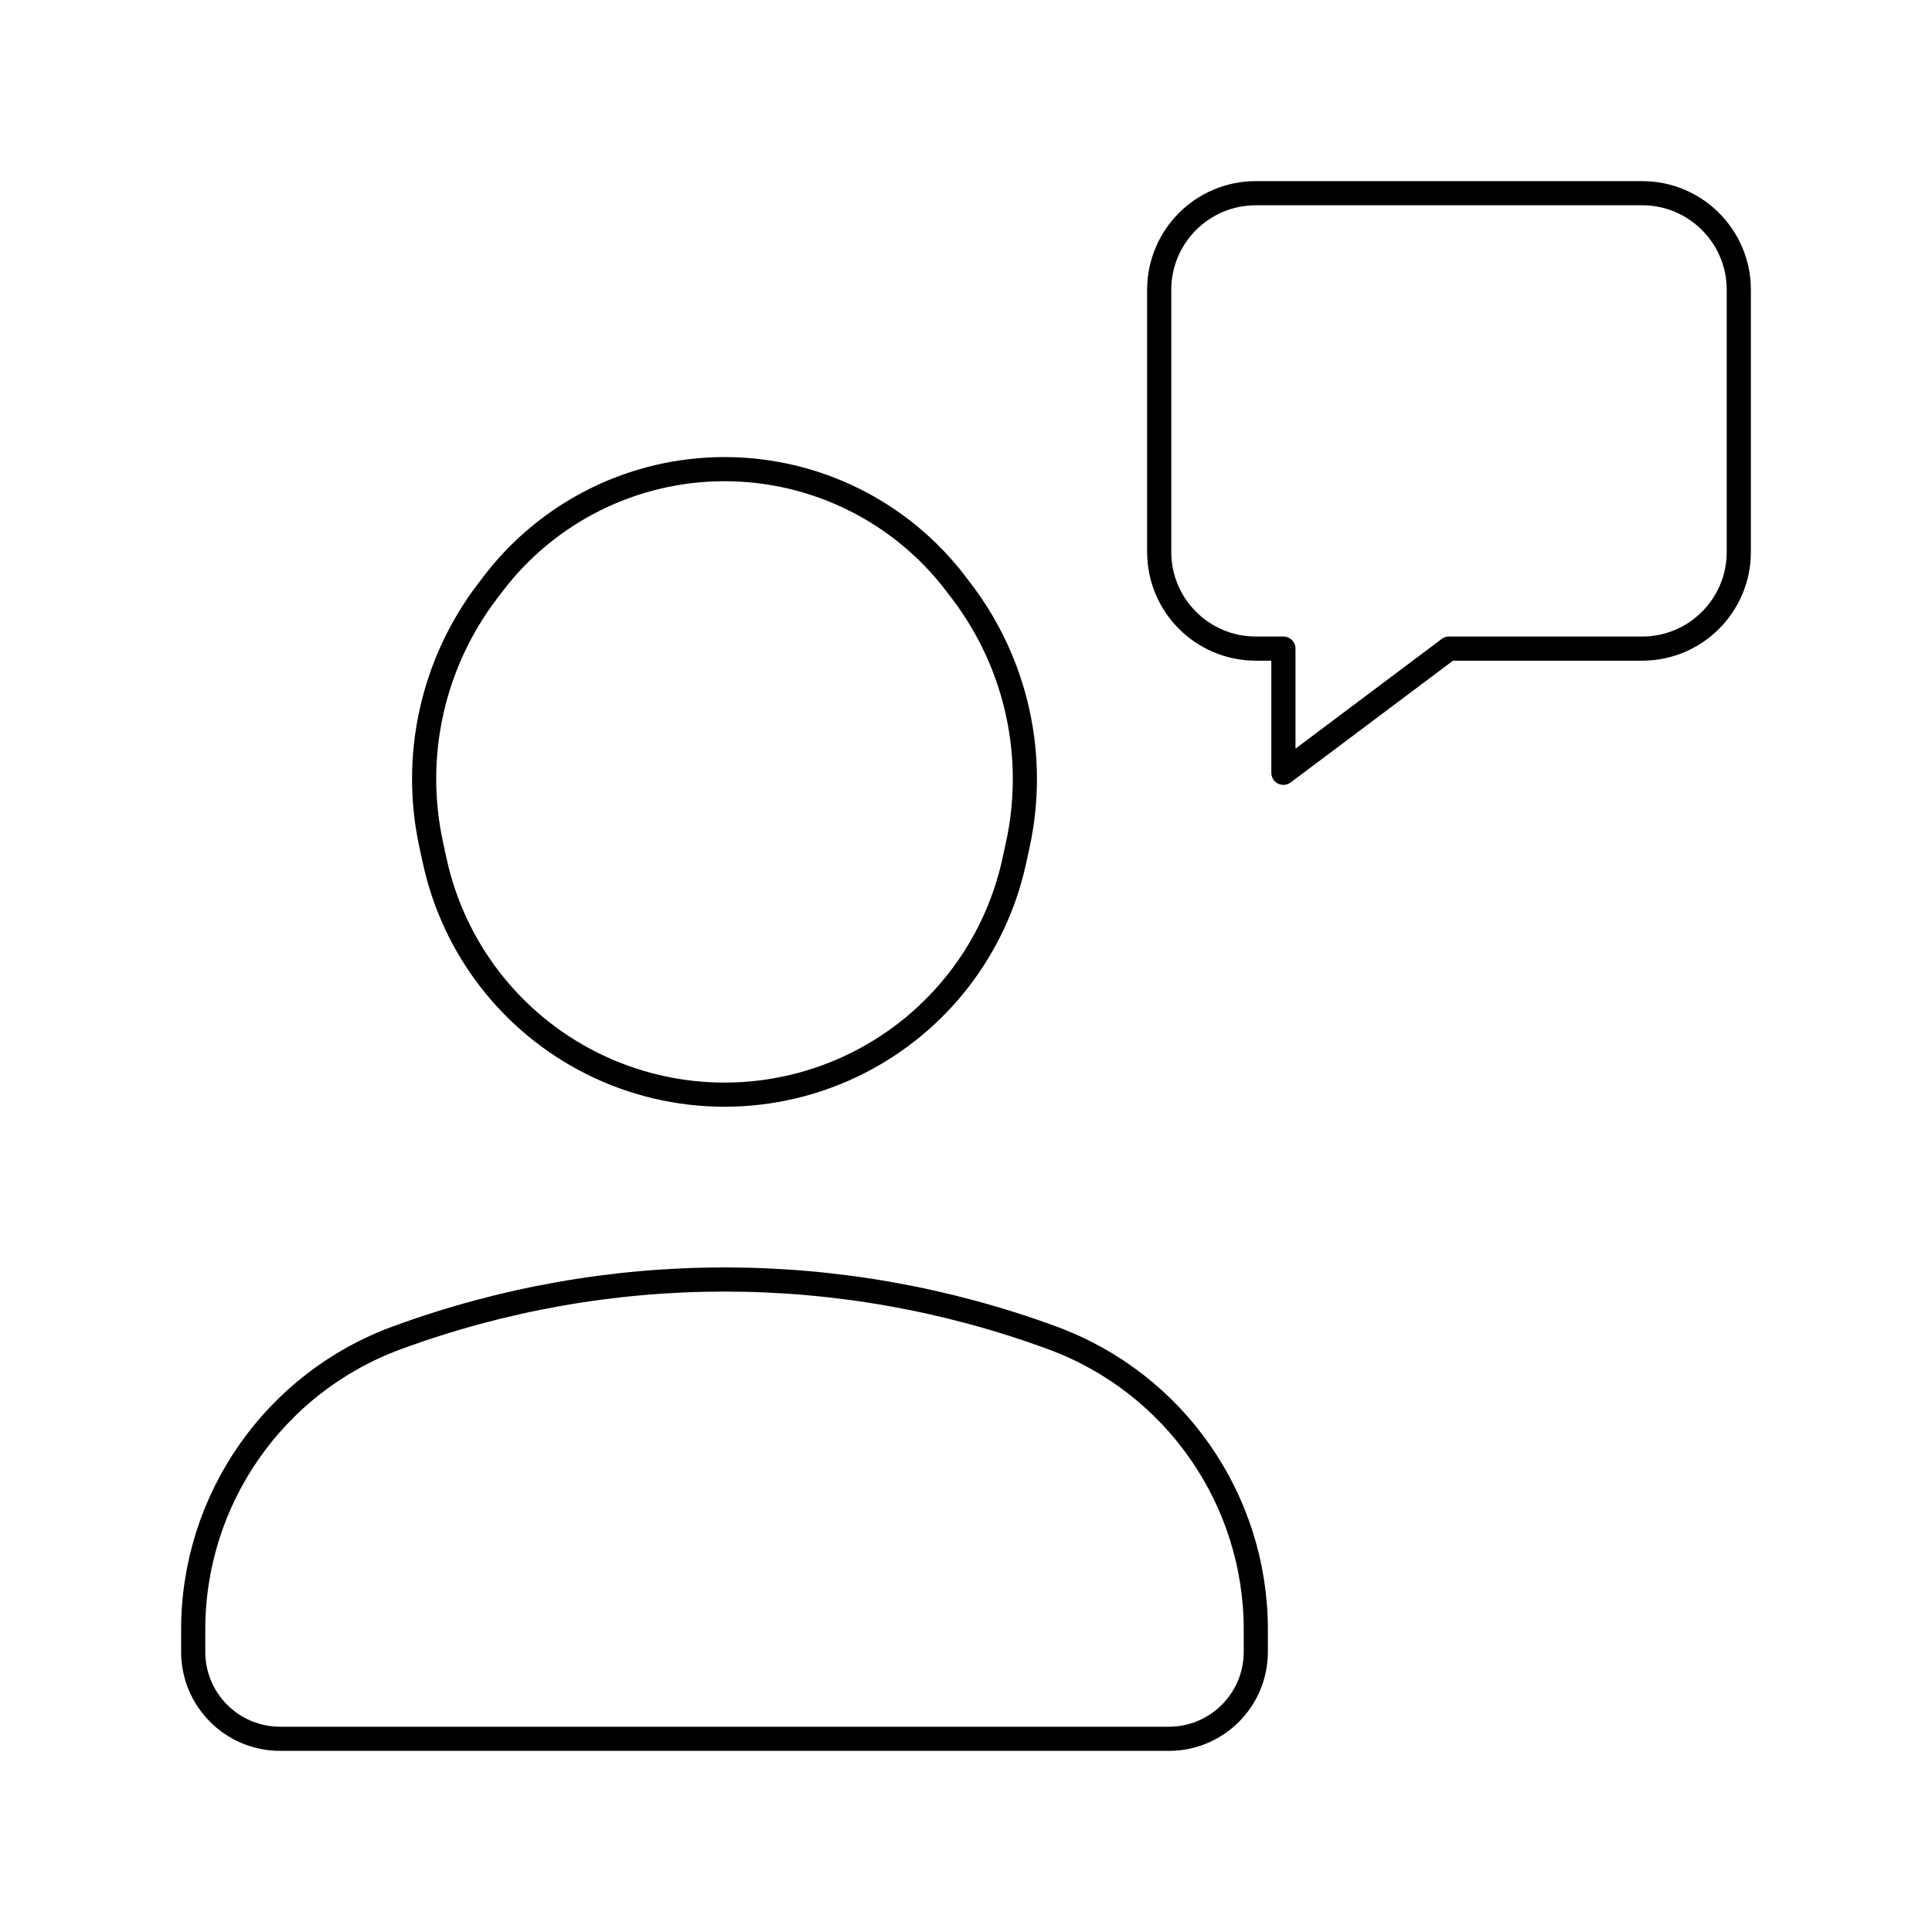 <svg viewBox="0 0 80 80" fill="none">
  <path d="M48.4 72H11.6C9.612 72 8 70.388 8 68.4V67.475C8 62.083 11.363 57.262 16.423 55.4C25.187 52.175 34.813 52.175 43.577 55.4C48.638 57.262 52 62.083 52 67.475V68.4C52 70.388 50.388 72 48.4 72Z" stroke="currentColor" stroke-linecap="round" stroke-linejoin="round" />
  <path d="M24.472 44.012C27.949 45.766 32.052 45.766 35.529 44.012C38.832 42.346 41.208 39.279 41.996 35.664L42.144 34.985C42.944 31.312 42.094 27.473 39.816 24.482L39.581 24.173C37.303 21.182 33.76 19.426 30 19.426C26.241 19.426 22.698 21.182 20.42 24.173L20.184 24.482C17.907 27.473 17.056 31.312 17.857 34.985L18.005 35.664C18.793 39.279 21.169 42.346 24.472 44.012Z" stroke="currentColor" stroke-linecap="round" stroke-linejoin="round" />
  <path d="M52 8C49.791 8 48 9.791 48 12V22.857C48 25.066 49.791 26.857 52 26.857H53.143V32L60 26.857H68C70.209 26.857 72 25.066 72 22.857V12C72 9.791 70.209 8 68 8H52Z" stroke="currentColor" stroke-linecap="round" stroke-linejoin="round" />
</svg>